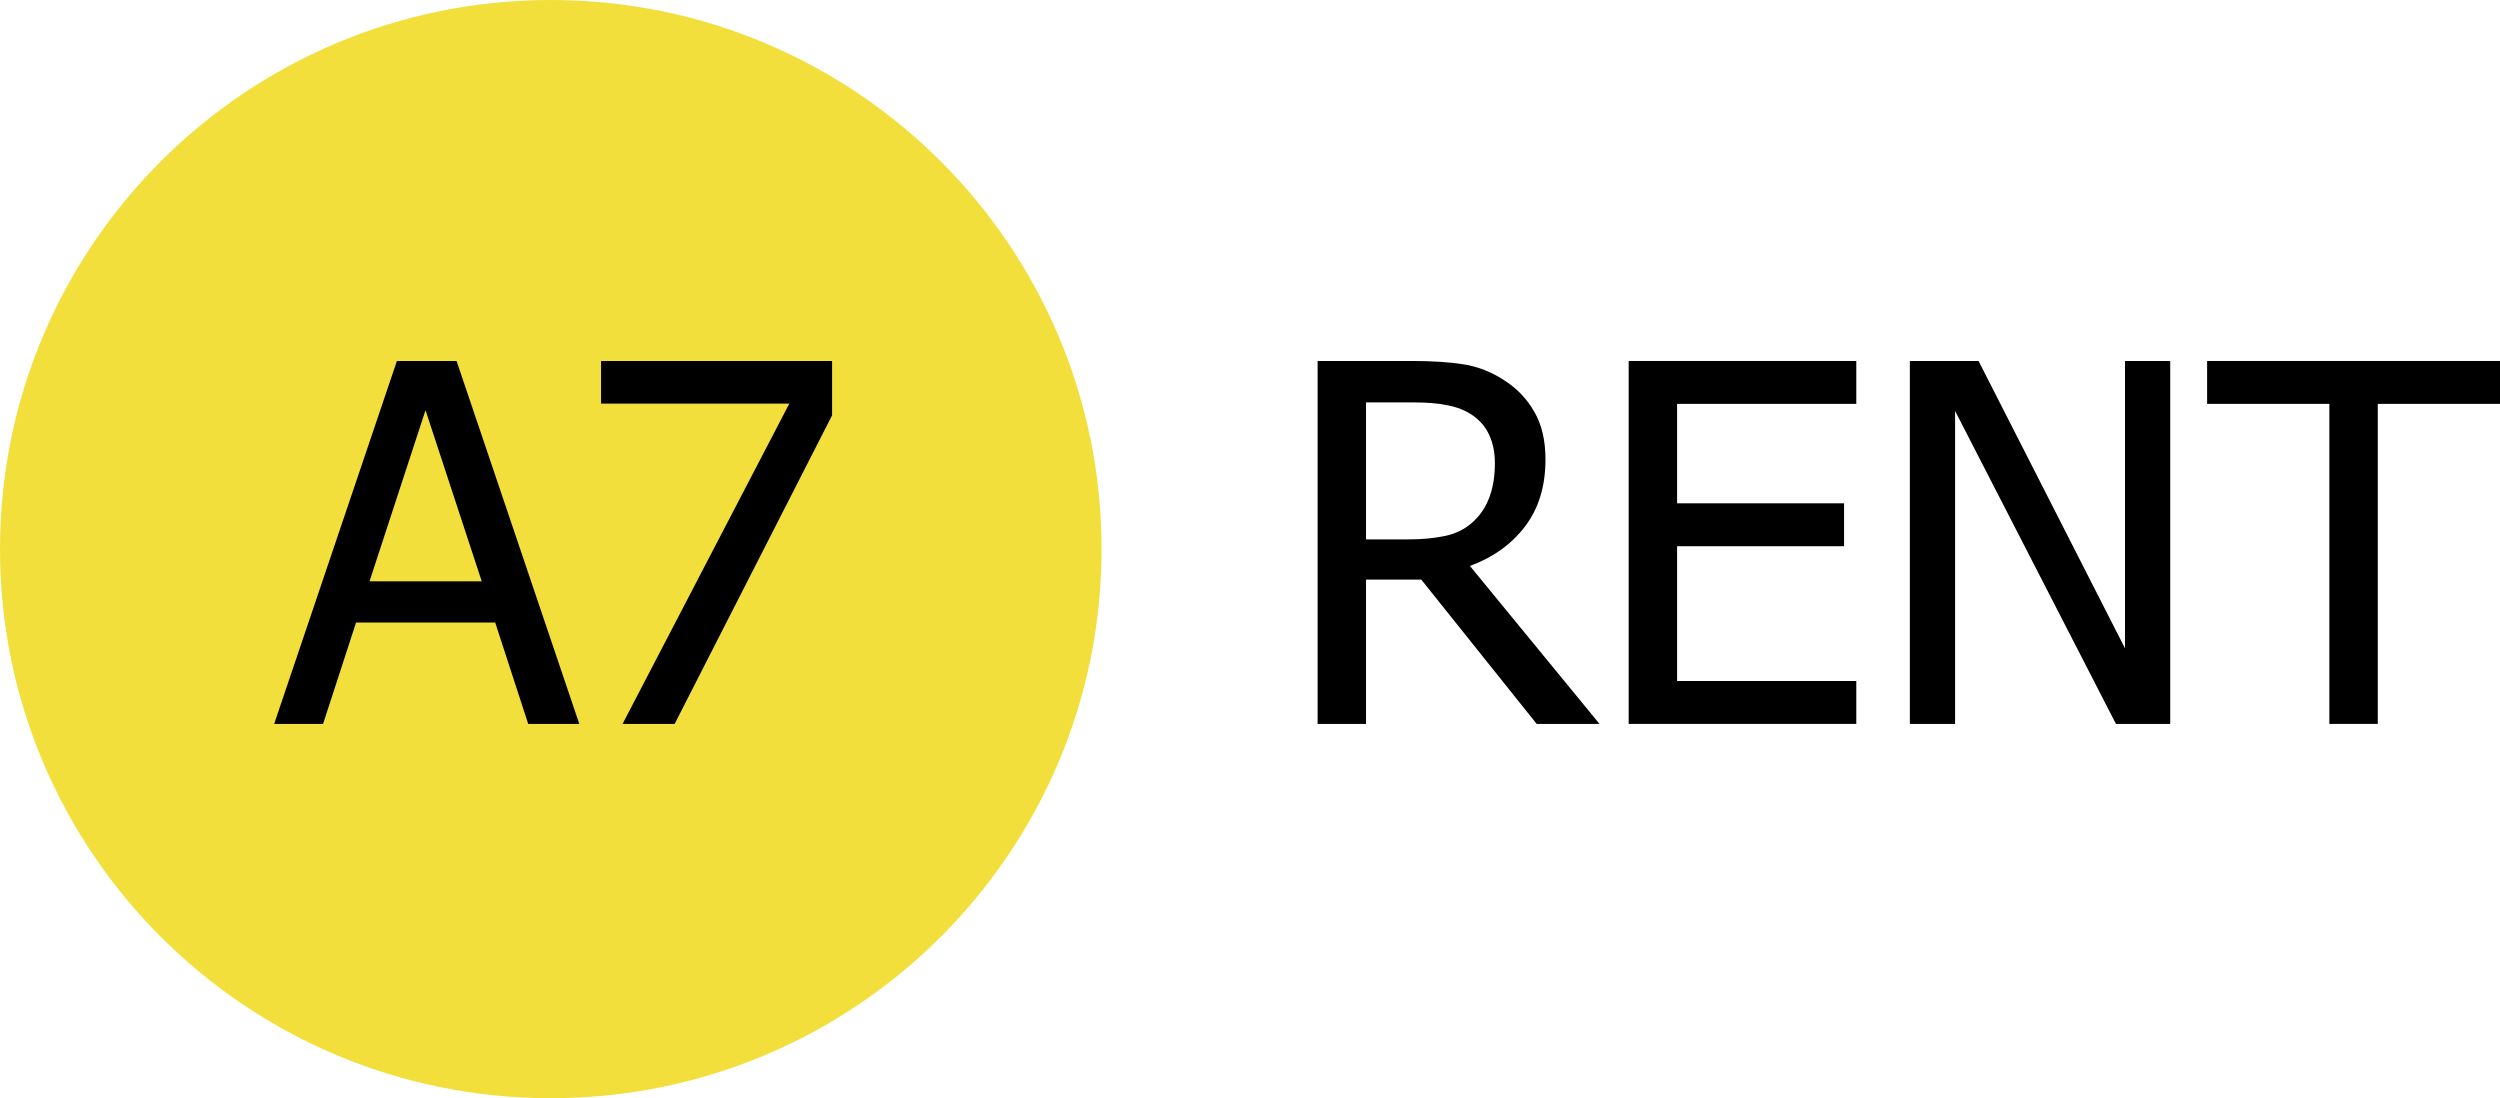 <svg width="280" height="123" viewBox="0 0 280 123" fill="none" xmlns="http://www.w3.org/2000/svg">
<path d="M61.688 123C95.757 123 123.375 95.465 123.375 61.5C123.375 27.534 95.757 0 61.688 0C27.619 0 0 27.534 0 61.5C0 95.465 27.619 123 61.688 123Z" fill="#F2DF3C"/>
<path d="M30.707 81.078L44.453 40.429H51.135L64.881 81.078H59.158L55.461 69.721H39.88L36.184 81.078H30.707ZM53.955 65.108L47.657 45.944L41.386 65.108H53.955Z" fill="black"/>
<path d="M93.194 46.517L75.559 81.078H69.727L88.402 45.207H67.317V40.429H93.194V46.517Z" fill="black"/>
<path d="M179.145 81.078H172.108L159.184 64.917H152.995V81.078H147.573V40.429H158.088C160.425 40.429 162.378 40.556 163.948 40.811C165.536 41.066 167.042 41.658 168.466 42.586C169.89 43.496 171.013 44.669 171.834 46.107C172.674 47.545 173.094 49.329 173.094 51.458C173.094 54.443 172.336 56.936 170.821 58.938C169.306 60.94 167.243 62.423 164.633 63.388L179.145 81.078ZM167.426 51.867C167.426 50.685 167.216 49.638 166.796 48.728C166.376 47.8 165.728 47.045 164.852 46.462C164.085 45.953 163.19 45.598 162.168 45.398C161.146 45.179 159.877 45.07 158.362 45.07H152.995V60.412H157.76C159.311 60.412 160.708 60.276 161.949 60.003C163.19 59.73 164.249 59.166 165.126 58.31C165.91 57.546 166.485 56.636 166.85 55.58C167.234 54.525 167.426 53.287 167.426 51.867Z" fill="black"/>
<path d="M182.412 81.078V40.429H207.905V45.234H187.834V56.372H206.536V61.176H187.834V76.273H207.905V81.078H182.412Z" fill="black"/>
<path d="M243.066 81.078H236.987L218.969 46.026V81.078H213.903V40.429H221.598L238 72.615V40.429H243.066V81.078Z" fill="black"/>
<path d="M260.888 81.078V45.234H247.197V40.429H280V45.234H266.31V81.078H260.888Z" fill="black"/>
</svg>
